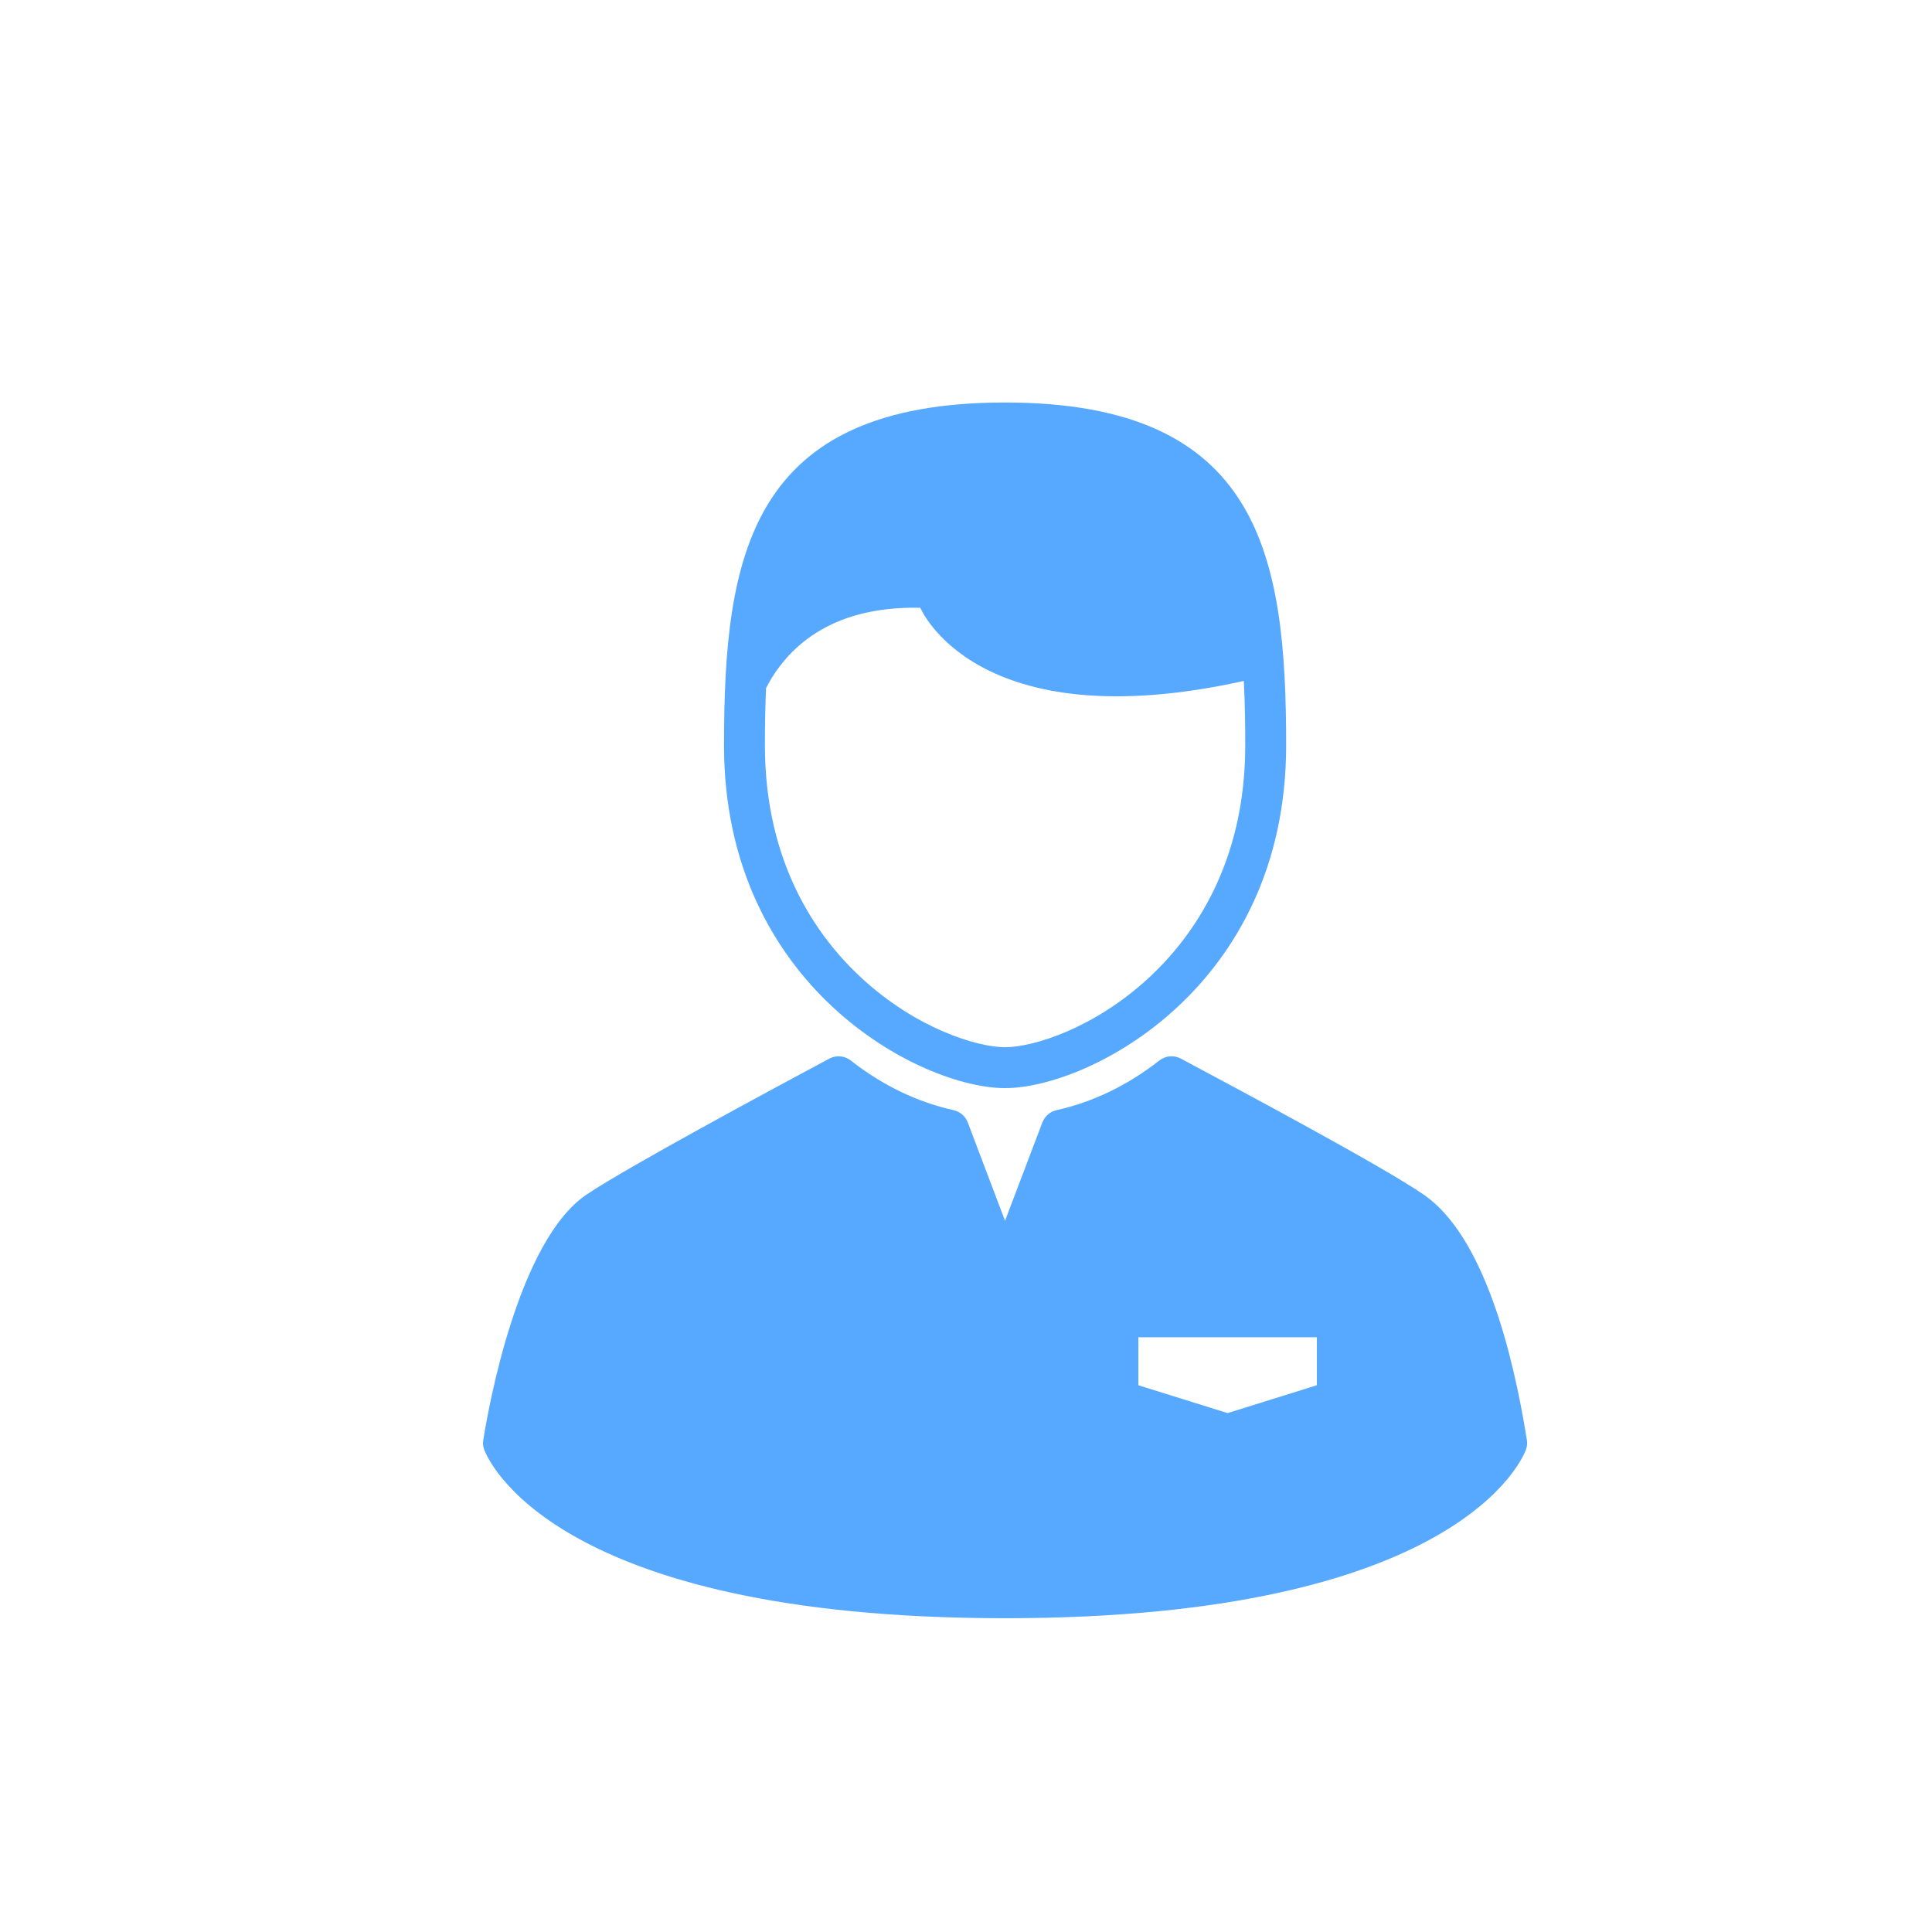 <svg xmlns="http://www.w3.org/2000/svg" width="24" height="24" viewBox="0 0 24 24">
    <g fill="none" fill-rule="evenodd">
        <g>
            <g>
                <g>
                    <g>
                        <g>
                            <path d="M0 0H24V24H0z" transform="translate(-56 -632) translate(32 288) translate(23 14) translate(1 294) translate(0 36)"/>
                            <path fill="#56A9FF" fill-rule="nonzero" d="M14.402 13.174c.076-.06.18-.07.266-.024l.013.007c.75.4 2.503 1.337 3.006 1.684.736.507 1.103 1.935 1.28 3.044.007.04.004.081-.01.12-.03.086-.808 2.097-6.472 2.097-5.663 0-6.44-2.011-6.471-2.097-.014-.039-.017-.08-.01-.12.065-.409.435-2.475 1.283-3.046.5-.337 2.276-1.293 3.016-1.689.085-.045.19-.036.266.024.392.308.822.515 1.277.617.08.018.147.075.176.152l.463 1.222.464-1.222c.03-.077.095-.134.176-.152.455-.102.885-.31 1.277-.617zm1.956 3.438h-2.217v.596l1.109.346 1.108-.346v-.596zM12.485 5c3.175 0 3.492 1.907 3.492 4.259 0 3.004-2.45 4.258-3.492 4.258-1.041 0-3.491-1.254-3.491-4.258C8.994 6.907 9.31 5 12.485 5zm-1.053 2.55c-1.14-.025-1.671.523-1.916.998-.01.235-.014.473-.014.71 0 1.47.649 2.38 1.193 2.884.685.636 1.446.867 1.79.867.345 0 1.106-.231 1.791-.867.544-.505 1.193-1.415 1.193-2.883 0-.268-.004-.537-.018-.8-3.338.74-4.019-.91-4.019-.91z" transform="translate(-56 -632) translate(32 288) translate(23 14) translate(1 294) translate(0 36)"/>
                        </g>
                    </g>
                </g>
            </g>
        </g>
    </g>
</svg>
